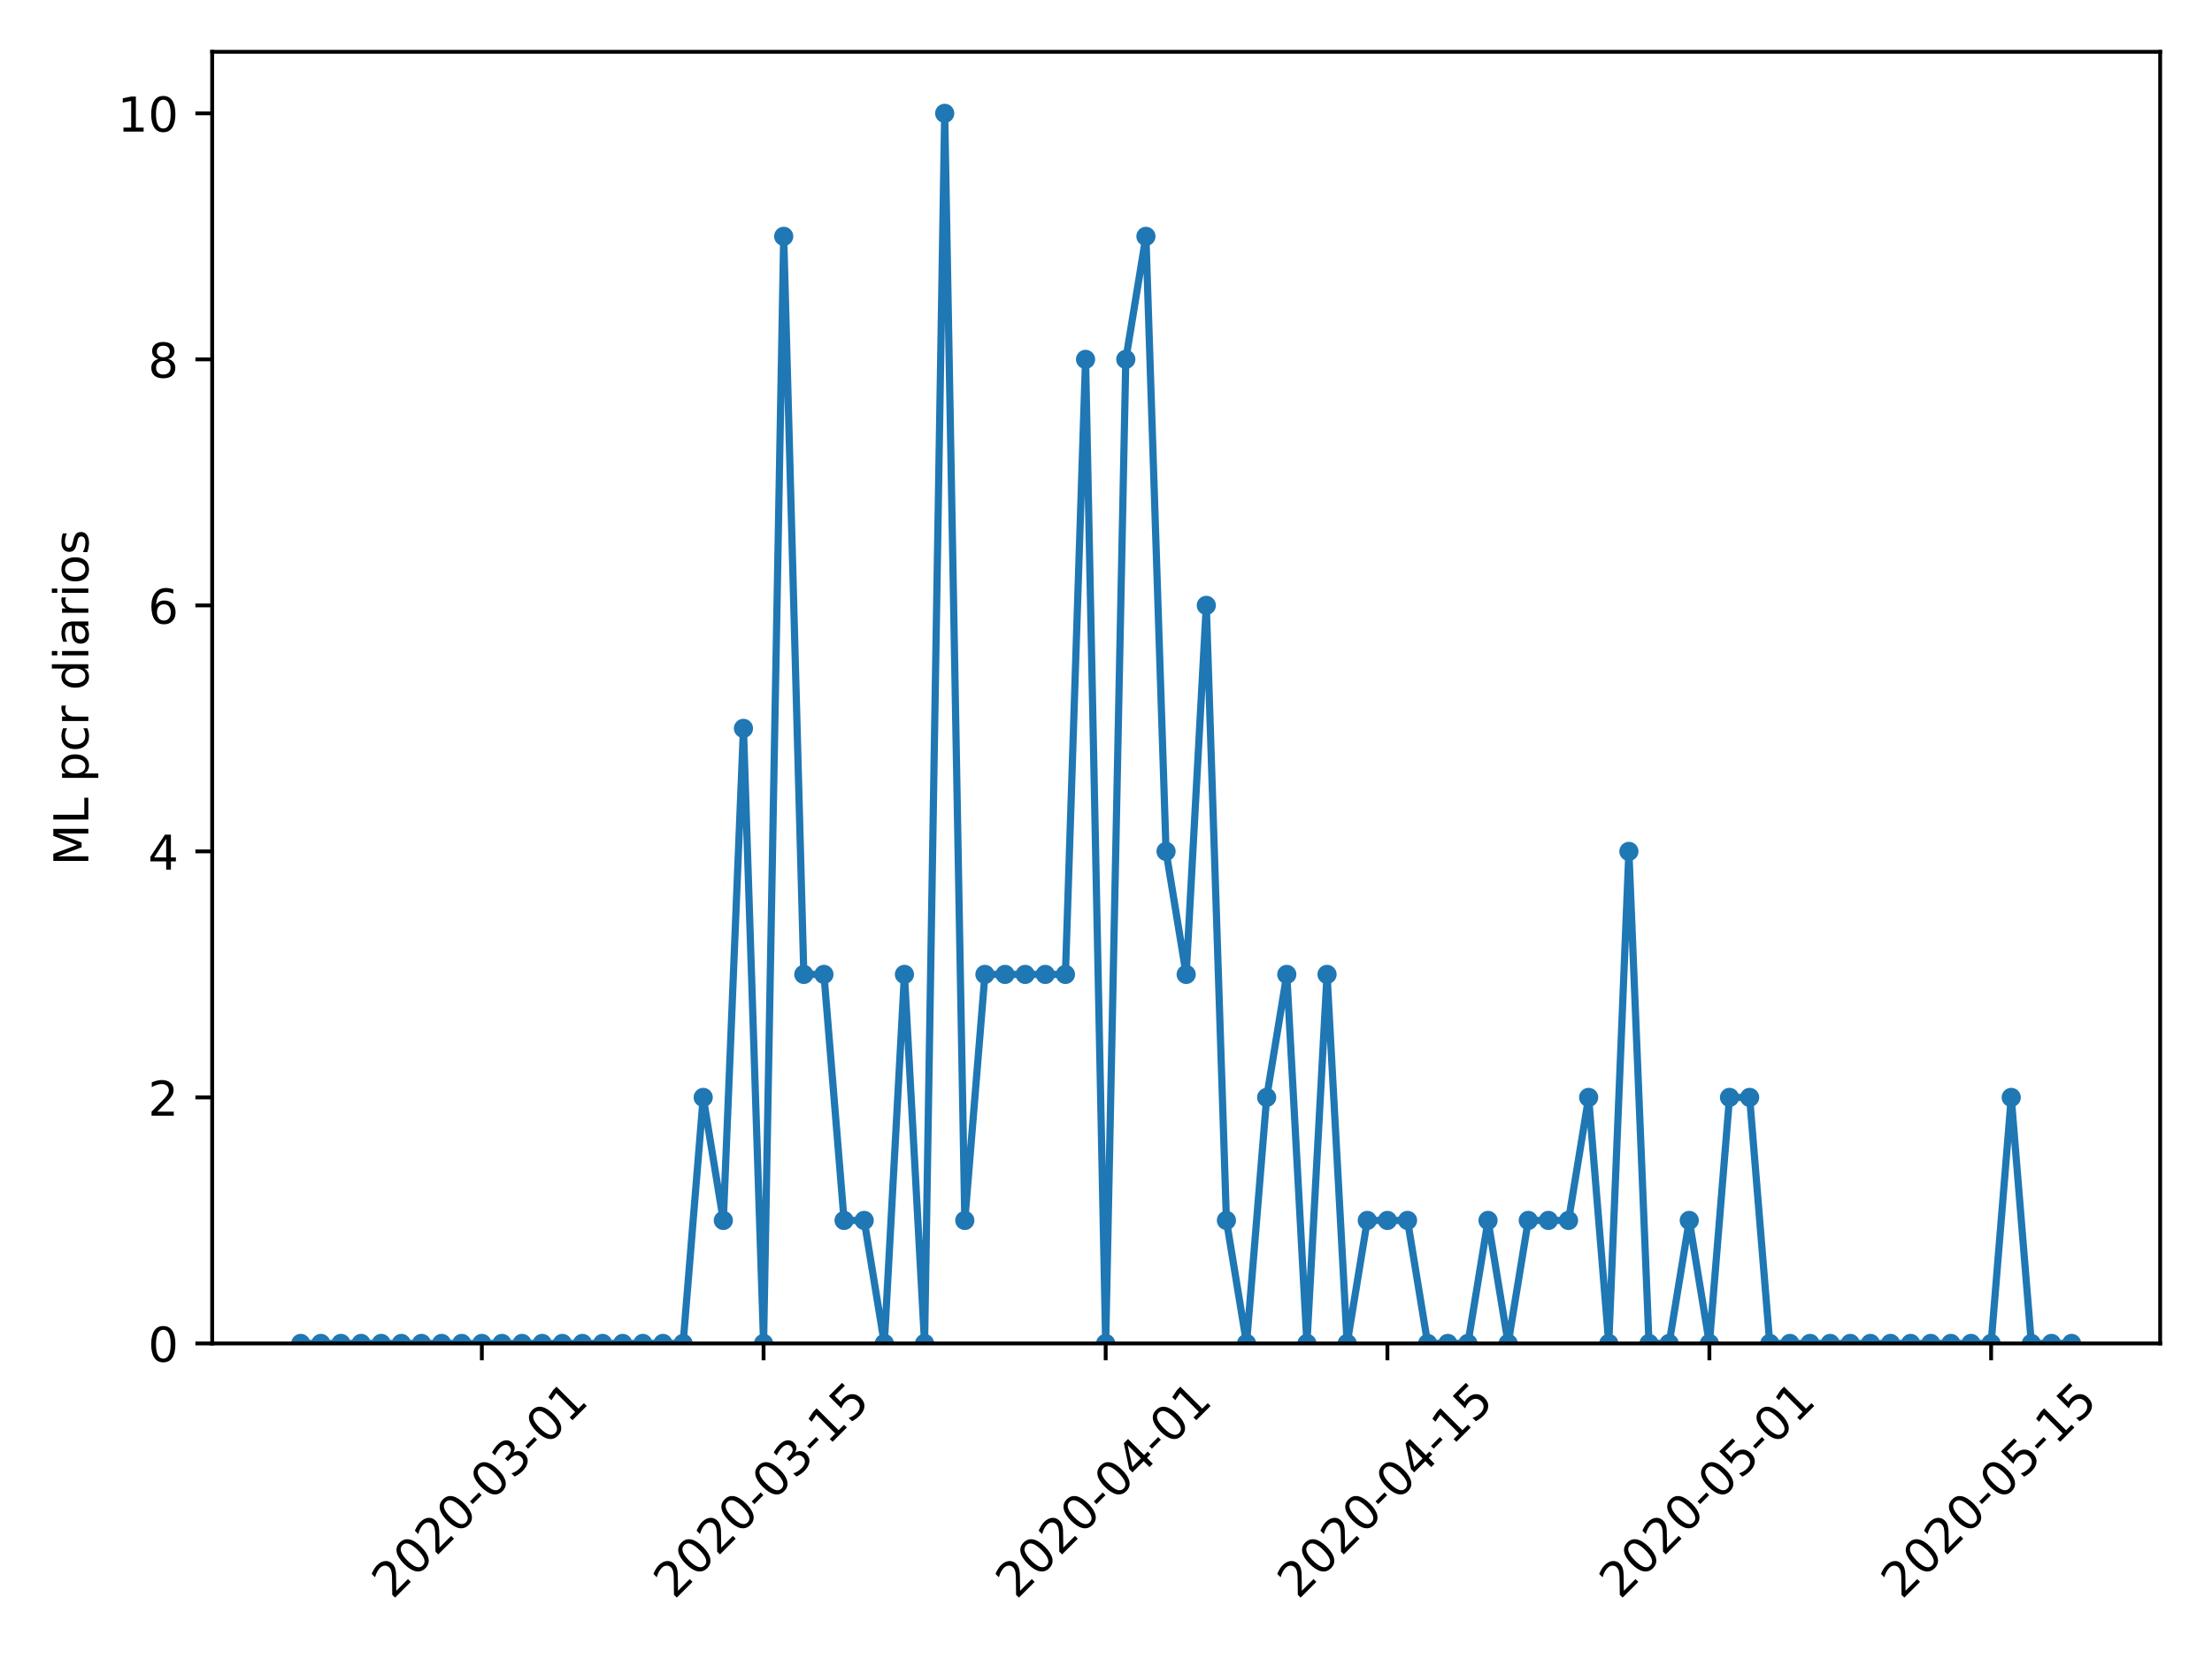 <?xml version="1.0" encoding="utf-8" standalone="no"?>
<!DOCTYPE svg PUBLIC "-//W3C//DTD SVG 1.1//EN"
  "http://www.w3.org/Graphics/SVG/1.1/DTD/svg11.dtd">
<!-- Created with matplotlib (https://matplotlib.org/) -->
<svg height="345.6pt" version="1.1" viewBox="0 0 460.8 345.6" width="460.8pt" xmlns="http://www.w3.org/2000/svg" xmlns:xlink="http://www.w3.org/1999/xlink">
 <defs>
  <style type="text/css">
*{stroke-linecap:butt;stroke-linejoin:round;}
  </style>
 </defs>
 <g id="figure_1">
  <g id="patch_1">
   <path d="M 0 345.6 
L 460.8 345.6 
L 460.8 0 
L 0 0 
z
" style="fill:#ffffff;"/>
  </g>
  <g id="axes_1">
   <g id="patch_2">
    <path d="M 44.203 279.863 
L 450 279.863 
L 450 10.8 
L 44.203 10.8 
z
" style="fill:#ffffff;"/>
   </g>
   <g id="matplotlib.axis_1">
    <g id="xtick_1">
     <g id="line2d_1">
      <defs>
       <path d="M 0 0 
L 0 3.5 
" id="m8dddb8dceb" style="stroke:#000000;stroke-width:0.8;"/>
      </defs>
      <g>
       <use style="stroke:#000000;stroke-width:0.8;" x="100.377" xlink:href="#m8dddb8dceb" y="279.863"/>
      </g>
     </g>
     <g id="text_1">
      <!-- 2020-03-01 -->
      <defs>
       <path d="M 19.188 8.297 
L 53.609 8.297 
L 53.609 0 
L 7.328 0 
L 7.328 8.297 
Q 12.938 14.109 22.625 23.891 
Q 32.328 33.688 34.812 36.531 
Q 39.547 41.844 41.422 45.531 
Q 43.312 49.219 43.312 52.781 
Q 43.312 58.594 39.234 62.25 
Q 35.156 65.922 28.609 65.922 
Q 23.969 65.922 18.812 64.312 
Q 13.672 62.703 7.812 59.422 
L 7.812 69.391 
Q 13.766 71.781 18.938 73 
Q 24.125 74.219 28.422 74.219 
Q 39.75 74.219 46.484 68.547 
Q 53.219 62.891 53.219 53.422 
Q 53.219 48.922 51.531 44.891 
Q 49.859 40.875 45.406 35.406 
Q 44.188 33.984 37.641 27.219 
Q 31.109 20.453 19.188 8.297 
z
" id="DejaVuSans-50"/>
       <path d="M 31.781 66.406 
Q 24.172 66.406 20.328 58.906 
Q 16.5 51.422 16.5 36.375 
Q 16.5 21.391 20.328 13.891 
Q 24.172 6.391 31.781 6.391 
Q 39.453 6.391 43.281 13.891 
Q 47.125 21.391 47.125 36.375 
Q 47.125 51.422 43.281 58.906 
Q 39.453 66.406 31.781 66.406 
z
M 31.781 74.219 
Q 44.047 74.219 50.516 64.516 
Q 56.984 54.828 56.984 36.375 
Q 56.984 17.969 50.516 8.266 
Q 44.047 -1.422 31.781 -1.422 
Q 19.531 -1.422 13.062 8.266 
Q 6.594 17.969 6.594 36.375 
Q 6.594 54.828 13.062 64.516 
Q 19.531 74.219 31.781 74.219 
z
" id="DejaVuSans-48"/>
       <path d="M 4.891 31.391 
L 31.203 31.391 
L 31.203 23.391 
L 4.891 23.391 
z
" id="DejaVuSans-45"/>
       <path d="M 40.578 39.312 
Q 47.656 37.797 51.625 33 
Q 55.609 28.219 55.609 21.188 
Q 55.609 10.406 48.188 4.484 
Q 40.766 -1.422 27.094 -1.422 
Q 22.516 -1.422 17.656 -0.516 
Q 12.797 0.391 7.625 2.203 
L 7.625 11.719 
Q 11.719 9.328 16.594 8.109 
Q 21.484 6.891 26.812 6.891 
Q 36.078 6.891 40.938 10.547 
Q 45.797 14.203 45.797 21.188 
Q 45.797 27.641 41.281 31.266 
Q 36.766 34.906 28.719 34.906 
L 20.219 34.906 
L 20.219 43.016 
L 29.109 43.016 
Q 36.375 43.016 40.234 45.922 
Q 44.094 48.828 44.094 54.297 
Q 44.094 59.906 40.109 62.906 
Q 36.141 65.922 28.719 65.922 
Q 24.656 65.922 20.016 65.031 
Q 15.375 64.156 9.812 62.312 
L 9.812 71.094 
Q 15.438 72.656 20.344 73.438 
Q 25.25 74.219 29.594 74.219 
Q 40.828 74.219 47.359 69.109 
Q 53.906 64.016 53.906 55.328 
Q 53.906 49.266 50.438 45.094 
Q 46.969 40.922 40.578 39.312 
z
" id="DejaVuSans-51"/>
       <path d="M 12.406 8.297 
L 28.516 8.297 
L 28.516 63.922 
L 10.984 60.406 
L 10.984 69.391 
L 28.422 72.906 
L 38.281 72.906 
L 38.281 8.297 
L 54.391 8.297 
L 54.391 0 
L 12.406 0 
z
" id="DejaVuSans-49"/>
      </defs>
      <g transform="translate(81.782 333.329)rotate(-45)scale(0.1 -0.1)">
       <use xlink:href="#DejaVuSans-50"/>
       <use x="63.623" xlink:href="#DejaVuSans-48"/>
       <use x="127.246" xlink:href="#DejaVuSans-50"/>
       <use x="190.869" xlink:href="#DejaVuSans-48"/>
       <use x="254.492" xlink:href="#DejaVuSans-45"/>
       <use x="290.576" xlink:href="#DejaVuSans-48"/>
       <use x="354.199" xlink:href="#DejaVuSans-51"/>
       <use x="417.822" xlink:href="#DejaVuSans-45"/>
       <use x="453.906" xlink:href="#DejaVuSans-48"/>
       <use x="517.529" xlink:href="#DejaVuSans-49"/>
      </g>
     </g>
    </g>
    <g id="xtick_2">
     <g id="line2d_2">
      <g>
       <use style="stroke:#000000;stroke-width:0.8;" x="159.067" xlink:href="#m8dddb8dceb" y="279.863"/>
      </g>
     </g>
     <g id="text_2">
      <!-- 2020-03-15 -->
      <defs>
       <path d="M 10.797 72.906 
L 49.516 72.906 
L 49.516 64.594 
L 19.828 64.594 
L 19.828 46.734 
Q 21.969 47.469 24.109 47.828 
Q 26.266 48.188 28.422 48.188 
Q 40.625 48.188 47.75 41.5 
Q 54.891 34.812 54.891 23.391 
Q 54.891 11.625 47.562 5.094 
Q 40.234 -1.422 26.906 -1.422 
Q 22.312 -1.422 17.547 -0.641 
Q 12.797 0.141 7.719 1.703 
L 7.719 11.625 
Q 12.109 9.234 16.797 8.062 
Q 21.484 6.891 26.703 6.891 
Q 35.156 6.891 40.078 11.328 
Q 45.016 15.766 45.016 23.391 
Q 45.016 31 40.078 35.438 
Q 35.156 39.891 26.703 39.891 
Q 22.75 39.891 18.812 39.016 
Q 14.891 38.141 10.797 36.281 
z
" id="DejaVuSans-53"/>
      </defs>
      <g transform="translate(140.471 333.329)rotate(-45)scale(0.1 -0.1)">
       <use xlink:href="#DejaVuSans-50"/>
       <use x="63.623" xlink:href="#DejaVuSans-48"/>
       <use x="127.246" xlink:href="#DejaVuSans-50"/>
       <use x="190.869" xlink:href="#DejaVuSans-48"/>
       <use x="254.492" xlink:href="#DejaVuSans-45"/>
       <use x="290.576" xlink:href="#DejaVuSans-48"/>
       <use x="354.199" xlink:href="#DejaVuSans-51"/>
       <use x="417.822" xlink:href="#DejaVuSans-45"/>
       <use x="453.906" xlink:href="#DejaVuSans-49"/>
       <use x="517.529" xlink:href="#DejaVuSans-53"/>
      </g>
     </g>
    </g>
    <g id="xtick_3">
     <g id="line2d_3">
      <g>
       <use style="stroke:#000000;stroke-width:0.8;" x="230.333" xlink:href="#m8dddb8dceb" y="279.863"/>
      </g>
     </g>
     <g id="text_3">
      <!-- 2020-04-01 -->
      <defs>
       <path d="M 37.797 64.312 
L 12.891 25.391 
L 37.797 25.391 
z
M 35.203 72.906 
L 47.609 72.906 
L 47.609 25.391 
L 58.016 25.391 
L 58.016 17.188 
L 47.609 17.188 
L 47.609 0 
L 37.797 0 
L 37.797 17.188 
L 4.891 17.188 
L 4.891 26.703 
z
" id="DejaVuSans-52"/>
      </defs>
      <g transform="translate(211.737 333.329)rotate(-45)scale(0.1 -0.1)">
       <use xlink:href="#DejaVuSans-50"/>
       <use x="63.623" xlink:href="#DejaVuSans-48"/>
       <use x="127.246" xlink:href="#DejaVuSans-50"/>
       <use x="190.869" xlink:href="#DejaVuSans-48"/>
       <use x="254.492" xlink:href="#DejaVuSans-45"/>
       <use x="290.576" xlink:href="#DejaVuSans-48"/>
       <use x="354.199" xlink:href="#DejaVuSans-52"/>
       <use x="417.822" xlink:href="#DejaVuSans-45"/>
       <use x="453.906" xlink:href="#DejaVuSans-48"/>
       <use x="517.529" xlink:href="#DejaVuSans-49"/>
      </g>
     </g>
    </g>
    <g id="xtick_4">
     <g id="line2d_4">
      <g>
       <use style="stroke:#000000;stroke-width:0.8;" x="289.023" xlink:href="#m8dddb8dceb" y="279.863"/>
      </g>
     </g>
     <g id="text_4">
      <!-- 2020-04-15 -->
      <g transform="translate(270.427 333.329)rotate(-45)scale(0.1 -0.1)">
       <use xlink:href="#DejaVuSans-50"/>
       <use x="63.623" xlink:href="#DejaVuSans-48"/>
       <use x="127.246" xlink:href="#DejaVuSans-50"/>
       <use x="190.869" xlink:href="#DejaVuSans-48"/>
       <use x="254.492" xlink:href="#DejaVuSans-45"/>
       <use x="290.576" xlink:href="#DejaVuSans-48"/>
       <use x="354.199" xlink:href="#DejaVuSans-52"/>
       <use x="417.822" xlink:href="#DejaVuSans-45"/>
       <use x="453.906" xlink:href="#DejaVuSans-49"/>
       <use x="517.529" xlink:href="#DejaVuSans-53"/>
      </g>
     </g>
    </g>
    <g id="xtick_5">
     <g id="line2d_5">
      <g>
       <use style="stroke:#000000;stroke-width:0.8;" x="356.097" xlink:href="#m8dddb8dceb" y="279.863"/>
      </g>
     </g>
     <g id="text_5">
      <!-- 2020-05-01 -->
      <g transform="translate(337.501 333.329)rotate(-45)scale(0.1 -0.1)">
       <use xlink:href="#DejaVuSans-50"/>
       <use x="63.623" xlink:href="#DejaVuSans-48"/>
       <use x="127.246" xlink:href="#DejaVuSans-50"/>
       <use x="190.869" xlink:href="#DejaVuSans-48"/>
       <use x="254.492" xlink:href="#DejaVuSans-45"/>
       <use x="290.576" xlink:href="#DejaVuSans-48"/>
       <use x="354.199" xlink:href="#DejaVuSans-53"/>
       <use x="417.822" xlink:href="#DejaVuSans-45"/>
       <use x="453.906" xlink:href="#DejaVuSans-48"/>
       <use x="517.529" xlink:href="#DejaVuSans-49"/>
      </g>
     </g>
    </g>
    <g id="xtick_6">
     <g id="line2d_6">
      <g>
       <use style="stroke:#000000;stroke-width:0.8;" x="414.786" xlink:href="#m8dddb8dceb" y="279.863"/>
      </g>
     </g>
     <g id="text_6">
      <!-- 2020-05-15 -->
      <g transform="translate(396.19 333.329)rotate(-45)scale(0.1 -0.1)">
       <use xlink:href="#DejaVuSans-50"/>
       <use x="63.623" xlink:href="#DejaVuSans-48"/>
       <use x="127.246" xlink:href="#DejaVuSans-50"/>
       <use x="190.869" xlink:href="#DejaVuSans-48"/>
       <use x="254.492" xlink:href="#DejaVuSans-45"/>
       <use x="290.576" xlink:href="#DejaVuSans-48"/>
       <use x="354.199" xlink:href="#DejaVuSans-53"/>
       <use x="417.822" xlink:href="#DejaVuSans-45"/>
       <use x="453.906" xlink:href="#DejaVuSans-49"/>
       <use x="517.529" xlink:href="#DejaVuSans-53"/>
      </g>
     </g>
    </g>
   </g>
   <g id="matplotlib.axis_2">
    <g id="ytick_1">
     <g id="line2d_7">
      <defs>
       <path d="M 0 0 
L -3.5 0 
" id="m7d0e0eb185" style="stroke:#000000;stroke-width:0.8;"/>
      </defs>
      <g>
       <use style="stroke:#000000;stroke-width:0.8;" x="44.203" xlink:href="#m7d0e0eb185" y="279.863"/>
      </g>
     </g>
     <g id="text_7">
      <!-- 0 -->
      <g transform="translate(30.841 283.662)scale(0.1 -0.1)">
       <use xlink:href="#DejaVuSans-48"/>
      </g>
     </g>
    </g>
    <g id="ytick_2">
     <g id="line2d_8">
      <g>
       <use style="stroke:#000000;stroke-width:0.8;" x="44.203" xlink:href="#m7d0e0eb185" y="228.613"/>
      </g>
     </g>
     <g id="text_8">
      <!-- 2 -->
      <g transform="translate(30.841 232.412)scale(0.1 -0.1)">
       <use xlink:href="#DejaVuSans-50"/>
      </g>
     </g>
    </g>
    <g id="ytick_3">
     <g id="line2d_9">
      <g>
       <use style="stroke:#000000;stroke-width:0.8;" x="44.203" xlink:href="#m7d0e0eb185" y="177.363"/>
      </g>
     </g>
     <g id="text_9">
      <!-- 4 -->
      <g transform="translate(30.841 181.162)scale(0.1 -0.1)">
       <use xlink:href="#DejaVuSans-52"/>
      </g>
     </g>
    </g>
    <g id="ytick_4">
     <g id="line2d_10">
      <g>
       <use style="stroke:#000000;stroke-width:0.8;" x="44.203" xlink:href="#m7d0e0eb185" y="126.113"/>
      </g>
     </g>
     <g id="text_10">
      <!-- 6 -->
      <defs>
       <path d="M 33.016 40.375 
Q 26.375 40.375 22.484 35.828 
Q 18.609 31.297 18.609 23.391 
Q 18.609 15.531 22.484 10.953 
Q 26.375 6.391 33.016 6.391 
Q 39.656 6.391 43.531 10.953 
Q 47.406 15.531 47.406 23.391 
Q 47.406 31.297 43.531 35.828 
Q 39.656 40.375 33.016 40.375 
z
M 52.594 71.297 
L 52.594 62.312 
Q 48.875 64.062 45.094 64.984 
Q 41.312 65.922 37.594 65.922 
Q 27.828 65.922 22.672 59.328 
Q 17.531 52.734 16.797 39.406 
Q 19.672 43.656 24.016 45.922 
Q 28.375 48.188 33.594 48.188 
Q 44.578 48.188 50.953 41.516 
Q 57.328 34.859 57.328 23.391 
Q 57.328 12.156 50.688 5.359 
Q 44.047 -1.422 33.016 -1.422 
Q 20.359 -1.422 13.672 8.266 
Q 6.984 17.969 6.984 36.375 
Q 6.984 53.656 15.188 63.938 
Q 23.391 74.219 37.203 74.219 
Q 40.922 74.219 44.703 73.484 
Q 48.484 72.75 52.594 71.297 
z
" id="DejaVuSans-54"/>
      </defs>
      <g transform="translate(30.841 129.912)scale(0.1 -0.1)">
       <use xlink:href="#DejaVuSans-54"/>
      </g>
     </g>
    </g>
    <g id="ytick_5">
     <g id="line2d_11">
      <g>
       <use style="stroke:#000000;stroke-width:0.8;" x="44.203" xlink:href="#m7d0e0eb185" y="74.863"/>
      </g>
     </g>
     <g id="text_11">
      <!-- 8 -->
      <defs>
       <path d="M 31.781 34.625 
Q 24.75 34.625 20.719 30.859 
Q 16.703 27.094 16.703 20.516 
Q 16.703 13.922 20.719 10.156 
Q 24.75 6.391 31.781 6.391 
Q 38.812 6.391 42.859 10.172 
Q 46.922 13.969 46.922 20.516 
Q 46.922 27.094 42.891 30.859 
Q 38.875 34.625 31.781 34.625 
z
M 21.922 38.812 
Q 15.578 40.375 12.031 44.719 
Q 8.5 49.078 8.5 55.328 
Q 8.5 64.062 14.719 69.141 
Q 20.953 74.219 31.781 74.219 
Q 42.672 74.219 48.875 69.141 
Q 55.078 64.062 55.078 55.328 
Q 55.078 49.078 51.531 44.719 
Q 48 40.375 41.703 38.812 
Q 48.828 37.156 52.797 32.312 
Q 56.781 27.484 56.781 20.516 
Q 56.781 9.906 50.312 4.234 
Q 43.844 -1.422 31.781 -1.422 
Q 19.734 -1.422 13.25 4.234 
Q 6.781 9.906 6.781 20.516 
Q 6.781 27.484 10.781 32.312 
Q 14.797 37.156 21.922 38.812 
z
M 18.312 54.391 
Q 18.312 48.734 21.844 45.562 
Q 25.391 42.391 31.781 42.391 
Q 38.141 42.391 41.719 45.562 
Q 45.312 48.734 45.312 54.391 
Q 45.312 60.062 41.719 63.234 
Q 38.141 66.406 31.781 66.406 
Q 25.391 66.406 21.844 63.234 
Q 18.312 60.062 18.312 54.391 
z
" id="DejaVuSans-56"/>
      </defs>
      <g transform="translate(30.841 78.662)scale(0.1 -0.1)">
       <use xlink:href="#DejaVuSans-56"/>
      </g>
     </g>
    </g>
    <g id="ytick_6">
     <g id="line2d_12">
      <g>
       <use style="stroke:#000000;stroke-width:0.8;" x="44.203" xlink:href="#m7d0e0eb185" y="23.613"/>
      </g>
     </g>
     <g id="text_12">
      <!-- 10 -->
      <g transform="translate(24.478 27.412)scale(0.1 -0.1)">
       <use xlink:href="#DejaVuSans-49"/>
       <use x="63.623" xlink:href="#DejaVuSans-48"/>
      </g>
     </g>
    </g>
    <g id="text_13">
     <!-- ML pcr diarios -->
     <defs>
      <path d="M 9.812 72.906 
L 24.516 72.906 
L 43.109 23.297 
L 61.812 72.906 
L 76.516 72.906 
L 76.516 0 
L 66.891 0 
L 66.891 64.016 
L 48.094 14.016 
L 38.188 14.016 
L 19.391 64.016 
L 19.391 0 
L 9.812 0 
z
" id="DejaVuSans-77"/>
      <path d="M 9.812 72.906 
L 19.672 72.906 
L 19.672 8.297 
L 55.172 8.297 
L 55.172 0 
L 9.812 0 
z
" id="DejaVuSans-76"/>
      <path id="DejaVuSans-32"/>
      <path d="M 18.109 8.203 
L 18.109 -20.797 
L 9.078 -20.797 
L 9.078 54.688 
L 18.109 54.688 
L 18.109 46.391 
Q 20.953 51.266 25.266 53.625 
Q 29.594 56 35.594 56 
Q 45.562 56 51.781 48.094 
Q 58.016 40.188 58.016 27.297 
Q 58.016 14.406 51.781 6.484 
Q 45.562 -1.422 35.594 -1.422 
Q 29.594 -1.422 25.266 0.953 
Q 20.953 3.328 18.109 8.203 
z
M 48.688 27.297 
Q 48.688 37.203 44.609 42.844 
Q 40.531 48.484 33.406 48.484 
Q 26.266 48.484 22.188 42.844 
Q 18.109 37.203 18.109 27.297 
Q 18.109 17.391 22.188 11.75 
Q 26.266 6.109 33.406 6.109 
Q 40.531 6.109 44.609 11.75 
Q 48.688 17.391 48.688 27.297 
z
" id="DejaVuSans-112"/>
      <path d="M 48.781 52.594 
L 48.781 44.188 
Q 44.969 46.297 41.141 47.344 
Q 37.312 48.391 33.406 48.391 
Q 24.656 48.391 19.812 42.844 
Q 14.984 37.312 14.984 27.297 
Q 14.984 17.281 19.812 11.734 
Q 24.656 6.203 33.406 6.203 
Q 37.312 6.203 41.141 7.25 
Q 44.969 8.297 48.781 10.406 
L 48.781 2.094 
Q 45.016 0.344 40.984 -0.531 
Q 36.969 -1.422 32.422 -1.422 
Q 20.062 -1.422 12.781 6.344 
Q 5.516 14.109 5.516 27.297 
Q 5.516 40.672 12.859 48.328 
Q 20.219 56 33.016 56 
Q 37.156 56 41.109 55.141 
Q 45.062 54.297 48.781 52.594 
z
" id="DejaVuSans-99"/>
      <path d="M 41.109 46.297 
Q 39.594 47.172 37.812 47.578 
Q 36.031 48 33.891 48 
Q 26.266 48 22.188 43.047 
Q 18.109 38.094 18.109 28.812 
L 18.109 0 
L 9.078 0 
L 9.078 54.688 
L 18.109 54.688 
L 18.109 46.188 
Q 20.953 51.172 25.484 53.578 
Q 30.031 56 36.531 56 
Q 37.453 56 38.578 55.875 
Q 39.703 55.766 41.062 55.516 
z
" id="DejaVuSans-114"/>
      <path d="M 45.406 46.391 
L 45.406 75.984 
L 54.391 75.984 
L 54.391 0 
L 45.406 0 
L 45.406 8.203 
Q 42.578 3.328 38.25 0.953 
Q 33.938 -1.422 27.875 -1.422 
Q 17.969 -1.422 11.734 6.484 
Q 5.516 14.406 5.516 27.297 
Q 5.516 40.188 11.734 48.094 
Q 17.969 56 27.875 56 
Q 33.938 56 38.25 53.625 
Q 42.578 51.266 45.406 46.391 
z
M 14.797 27.297 
Q 14.797 17.391 18.875 11.75 
Q 22.953 6.109 30.078 6.109 
Q 37.203 6.109 41.297 11.75 
Q 45.406 17.391 45.406 27.297 
Q 45.406 37.203 41.297 42.844 
Q 37.203 48.484 30.078 48.484 
Q 22.953 48.484 18.875 42.844 
Q 14.797 37.203 14.797 27.297 
z
" id="DejaVuSans-100"/>
      <path d="M 9.422 54.688 
L 18.406 54.688 
L 18.406 0 
L 9.422 0 
z
M 9.422 75.984 
L 18.406 75.984 
L 18.406 64.594 
L 9.422 64.594 
z
" id="DejaVuSans-105"/>
      <path d="M 34.281 27.484 
Q 23.391 27.484 19.188 25 
Q 14.984 22.516 14.984 16.5 
Q 14.984 11.719 18.141 8.906 
Q 21.297 6.109 26.703 6.109 
Q 34.188 6.109 38.703 11.406 
Q 43.219 16.703 43.219 25.484 
L 43.219 27.484 
z
M 52.203 31.203 
L 52.203 0 
L 43.219 0 
L 43.219 8.297 
Q 40.141 3.328 35.547 0.953 
Q 30.953 -1.422 24.312 -1.422 
Q 15.922 -1.422 10.953 3.297 
Q 6 8.016 6 15.922 
Q 6 25.141 12.172 29.828 
Q 18.359 34.516 30.609 34.516 
L 43.219 34.516 
L 43.219 35.406 
Q 43.219 41.609 39.141 45 
Q 35.062 48.391 27.688 48.391 
Q 23 48.391 18.547 47.266 
Q 14.109 46.141 10.016 43.891 
L 10.016 52.203 
Q 14.938 54.109 19.578 55.047 
Q 24.219 56 28.609 56 
Q 40.484 56 46.344 49.844 
Q 52.203 43.703 52.203 31.203 
z
" id="DejaVuSans-97"/>
      <path d="M 30.609 48.391 
Q 23.391 48.391 19.188 42.75 
Q 14.984 37.109 14.984 27.297 
Q 14.984 17.484 19.156 11.844 
Q 23.344 6.203 30.609 6.203 
Q 37.797 6.203 41.984 11.859 
Q 46.188 17.531 46.188 27.297 
Q 46.188 37.016 41.984 42.703 
Q 37.797 48.391 30.609 48.391 
z
M 30.609 56 
Q 42.328 56 49.016 48.375 
Q 55.719 40.766 55.719 27.297 
Q 55.719 13.875 49.016 6.219 
Q 42.328 -1.422 30.609 -1.422 
Q 18.844 -1.422 12.172 6.219 
Q 5.516 13.875 5.516 27.297 
Q 5.516 40.766 12.172 48.375 
Q 18.844 56 30.609 56 
z
" id="DejaVuSans-111"/>
      <path d="M 44.281 53.078 
L 44.281 44.578 
Q 40.484 46.531 36.375 47.5 
Q 32.281 48.484 27.875 48.484 
Q 21.188 48.484 17.844 46.438 
Q 14.5 44.391 14.5 40.281 
Q 14.5 37.156 16.891 35.375 
Q 19.281 33.594 26.516 31.984 
L 29.594 31.297 
Q 39.156 29.25 43.188 25.516 
Q 47.219 21.781 47.219 15.094 
Q 47.219 7.469 41.188 3.016 
Q 35.156 -1.422 24.609 -1.422 
Q 20.219 -1.422 15.453 -0.562 
Q 10.688 0.297 5.422 2 
L 5.422 11.281 
Q 10.406 8.688 15.234 7.391 
Q 20.062 6.109 24.812 6.109 
Q 31.156 6.109 34.562 8.281 
Q 37.984 10.453 37.984 14.406 
Q 37.984 18.062 35.516 20.016 
Q 33.062 21.969 24.703 23.781 
L 21.578 24.516 
Q 13.234 26.266 9.516 29.906 
Q 5.812 33.547 5.812 39.891 
Q 5.812 47.609 11.281 51.797 
Q 16.75 56 26.812 56 
Q 31.781 56 36.172 55.266 
Q 40.578 54.547 44.281 53.078 
z
" id="DejaVuSans-115"/>
     </defs>
     <g transform="translate(18.398 180.324)rotate(-90)scale(0.1 -0.1)">
      <use xlink:href="#DejaVuSans-77"/>
      <use x="86.279" xlink:href="#DejaVuSans-76"/>
      <use x="141.992" xlink:href="#DejaVuSans-32"/>
      <use x="173.779" xlink:href="#DejaVuSans-112"/>
      <use x="237.256" xlink:href="#DejaVuSans-99"/>
      <use x="292.236" xlink:href="#DejaVuSans-114"/>
      <use x="333.35" xlink:href="#DejaVuSans-32"/>
      <use x="365.137" xlink:href="#DejaVuSans-100"/>
      <use x="428.613" xlink:href="#DejaVuSans-105"/>
      <use x="456.396" xlink:href="#DejaVuSans-97"/>
      <use x="517.676" xlink:href="#DejaVuSans-114"/>
      <use x="558.789" xlink:href="#DejaVuSans-105"/>
      <use x="586.572" xlink:href="#DejaVuSans-111"/>
      <use x="647.754" xlink:href="#DejaVuSans-115"/>
     </g>
    </g>
   </g>
   <g id="line2d_13">
    <path clip-path="url(#p1db8904610)" d="M 62.648 279.863 
L 66.841 279.863 
L 71.033 279.863 
L 75.225 279.863 
L 79.417 279.863 
L 83.609 279.863 
L 87.801 279.863 
L 91.993 279.863 
L 96.185 279.863 
L 100.377 279.863 
L 104.57 279.863 
L 108.762 279.863 
L 112.954 279.863 
L 117.146 279.863 
L 121.338 279.863 
L 125.53 279.863 
L 129.722 279.863 
L 133.914 279.863 
L 138.107 279.863 
L 142.299 279.863 
L 146.491 228.613 
L 150.683 254.238 
L 154.875 151.738 
L 159.067 279.863 
L 163.259 49.238 
L 167.451 202.988 
L 171.643 202.988 
L 175.836 254.238 
L 180.028 254.238 
L 184.22 279.863 
L 188.412 202.988 
L 192.604 279.863 
L 196.796 23.613 
L 200.988 254.238 
L 205.18 202.988 
L 209.373 202.988 
L 213.565 202.988 
L 217.757 202.988 
L 221.949 202.988 
L 226.141 74.863 
L 230.333 279.863 
L 234.525 74.863 
L 238.717 49.238 
L 242.909 177.363 
L 247.102 202.988 
L 251.294 126.113 
L 255.486 254.238 
L 259.678 279.863 
L 263.87 228.613 
L 268.062 202.988 
L 272.254 279.863 
L 276.446 202.988 
L 280.638 279.863 
L 284.831 254.238 
L 289.023 254.238 
L 293.215 254.238 
L 297.407 279.863 
L 301.599 279.863 
L 305.791 279.863 
L 309.983 254.238 
L 314.175 279.863 
L 318.368 254.238 
L 322.56 254.238 
L 326.752 254.238 
L 330.944 228.613 
L 335.136 279.863 
L 339.328 177.363 
L 343.52 279.863 
L 347.712 279.863 
L 351.904 254.238 
L 356.097 279.863 
L 360.289 228.613 
L 364.481 228.613 
L 368.673 279.863 
L 372.865 279.863 
L 377.057 279.863 
L 381.249 279.863 
L 385.441 279.863 
L 389.634 279.863 
L 393.826 279.863 
L 398.018 279.863 
L 402.21 279.863 
L 406.402 279.863 
L 410.594 279.863 
L 414.786 279.863 
L 418.978 228.613 
L 423.17 279.863 
L 427.363 279.863 
L 431.555 279.863 
" style="fill:none;stroke:#1f77b4;stroke-linecap:square;stroke-width:1.5;"/>
    <defs>
     <path d="M 0 1.5 
C 0.398 1.5 0.779 1.342 1.061 1.061 
C 1.342 0.779 1.5 0.398 1.5 0 
C 1.5 -0.398 1.342 -0.779 1.061 -1.061 
C 0.779 -1.342 0.398 -1.5 0 -1.5 
C -0.398 -1.5 -0.779 -1.342 -1.061 -1.061 
C -1.342 -0.779 -1.5 -0.398 -1.5 0 
C -1.5 0.398 -1.342 0.779 -1.061 1.061 
C -0.779 1.342 -0.398 1.5 0 1.5 
z
" id="m7d20981860" style="stroke:#1f77b4;"/>
    </defs>
    <g clip-path="url(#p1db8904610)">
     <use style="fill:#1f77b4;stroke:#1f77b4;" x="62.648" xlink:href="#m7d20981860" y="279.863"/>
     <use style="fill:#1f77b4;stroke:#1f77b4;" x="66.841" xlink:href="#m7d20981860" y="279.863"/>
     <use style="fill:#1f77b4;stroke:#1f77b4;" x="71.033" xlink:href="#m7d20981860" y="279.863"/>
     <use style="fill:#1f77b4;stroke:#1f77b4;" x="75.225" xlink:href="#m7d20981860" y="279.863"/>
     <use style="fill:#1f77b4;stroke:#1f77b4;" x="79.417" xlink:href="#m7d20981860" y="279.863"/>
     <use style="fill:#1f77b4;stroke:#1f77b4;" x="83.609" xlink:href="#m7d20981860" y="279.863"/>
     <use style="fill:#1f77b4;stroke:#1f77b4;" x="87.801" xlink:href="#m7d20981860" y="279.863"/>
     <use style="fill:#1f77b4;stroke:#1f77b4;" x="91.993" xlink:href="#m7d20981860" y="279.863"/>
     <use style="fill:#1f77b4;stroke:#1f77b4;" x="96.185" xlink:href="#m7d20981860" y="279.863"/>
     <use style="fill:#1f77b4;stroke:#1f77b4;" x="100.377" xlink:href="#m7d20981860" y="279.863"/>
     <use style="fill:#1f77b4;stroke:#1f77b4;" x="104.57" xlink:href="#m7d20981860" y="279.863"/>
     <use style="fill:#1f77b4;stroke:#1f77b4;" x="108.762" xlink:href="#m7d20981860" y="279.863"/>
     <use style="fill:#1f77b4;stroke:#1f77b4;" x="112.954" xlink:href="#m7d20981860" y="279.863"/>
     <use style="fill:#1f77b4;stroke:#1f77b4;" x="117.146" xlink:href="#m7d20981860" y="279.863"/>
     <use style="fill:#1f77b4;stroke:#1f77b4;" x="121.338" xlink:href="#m7d20981860" y="279.863"/>
     <use style="fill:#1f77b4;stroke:#1f77b4;" x="125.53" xlink:href="#m7d20981860" y="279.863"/>
     <use style="fill:#1f77b4;stroke:#1f77b4;" x="129.722" xlink:href="#m7d20981860" y="279.863"/>
     <use style="fill:#1f77b4;stroke:#1f77b4;" x="133.914" xlink:href="#m7d20981860" y="279.863"/>
     <use style="fill:#1f77b4;stroke:#1f77b4;" x="138.107" xlink:href="#m7d20981860" y="279.863"/>
     <use style="fill:#1f77b4;stroke:#1f77b4;" x="142.299" xlink:href="#m7d20981860" y="279.863"/>
     <use style="fill:#1f77b4;stroke:#1f77b4;" x="146.491" xlink:href="#m7d20981860" y="228.613"/>
     <use style="fill:#1f77b4;stroke:#1f77b4;" x="150.683" xlink:href="#m7d20981860" y="254.238"/>
     <use style="fill:#1f77b4;stroke:#1f77b4;" x="154.875" xlink:href="#m7d20981860" y="151.738"/>
     <use style="fill:#1f77b4;stroke:#1f77b4;" x="159.067" xlink:href="#m7d20981860" y="279.863"/>
     <use style="fill:#1f77b4;stroke:#1f77b4;" x="163.259" xlink:href="#m7d20981860" y="49.238"/>
     <use style="fill:#1f77b4;stroke:#1f77b4;" x="167.451" xlink:href="#m7d20981860" y="202.988"/>
     <use style="fill:#1f77b4;stroke:#1f77b4;" x="171.643" xlink:href="#m7d20981860" y="202.988"/>
     <use style="fill:#1f77b4;stroke:#1f77b4;" x="175.836" xlink:href="#m7d20981860" y="254.238"/>
     <use style="fill:#1f77b4;stroke:#1f77b4;" x="180.028" xlink:href="#m7d20981860" y="254.238"/>
     <use style="fill:#1f77b4;stroke:#1f77b4;" x="184.22" xlink:href="#m7d20981860" y="279.863"/>
     <use style="fill:#1f77b4;stroke:#1f77b4;" x="188.412" xlink:href="#m7d20981860" y="202.988"/>
     <use style="fill:#1f77b4;stroke:#1f77b4;" x="192.604" xlink:href="#m7d20981860" y="279.863"/>
     <use style="fill:#1f77b4;stroke:#1f77b4;" x="196.796" xlink:href="#m7d20981860" y="23.613"/>
     <use style="fill:#1f77b4;stroke:#1f77b4;" x="200.988" xlink:href="#m7d20981860" y="254.238"/>
     <use style="fill:#1f77b4;stroke:#1f77b4;" x="205.18" xlink:href="#m7d20981860" y="202.988"/>
     <use style="fill:#1f77b4;stroke:#1f77b4;" x="209.373" xlink:href="#m7d20981860" y="202.988"/>
     <use style="fill:#1f77b4;stroke:#1f77b4;" x="213.565" xlink:href="#m7d20981860" y="202.988"/>
     <use style="fill:#1f77b4;stroke:#1f77b4;" x="217.757" xlink:href="#m7d20981860" y="202.988"/>
     <use style="fill:#1f77b4;stroke:#1f77b4;" x="221.949" xlink:href="#m7d20981860" y="202.988"/>
     <use style="fill:#1f77b4;stroke:#1f77b4;" x="226.141" xlink:href="#m7d20981860" y="74.863"/>
     <use style="fill:#1f77b4;stroke:#1f77b4;" x="230.333" xlink:href="#m7d20981860" y="279.863"/>
     <use style="fill:#1f77b4;stroke:#1f77b4;" x="234.525" xlink:href="#m7d20981860" y="74.863"/>
     <use style="fill:#1f77b4;stroke:#1f77b4;" x="238.717" xlink:href="#m7d20981860" y="49.238"/>
     <use style="fill:#1f77b4;stroke:#1f77b4;" x="242.909" xlink:href="#m7d20981860" y="177.363"/>
     <use style="fill:#1f77b4;stroke:#1f77b4;" x="247.102" xlink:href="#m7d20981860" y="202.988"/>
     <use style="fill:#1f77b4;stroke:#1f77b4;" x="251.294" xlink:href="#m7d20981860" y="126.113"/>
     <use style="fill:#1f77b4;stroke:#1f77b4;" x="255.486" xlink:href="#m7d20981860" y="254.238"/>
     <use style="fill:#1f77b4;stroke:#1f77b4;" x="259.678" xlink:href="#m7d20981860" y="279.863"/>
     <use style="fill:#1f77b4;stroke:#1f77b4;" x="263.87" xlink:href="#m7d20981860" y="228.613"/>
     <use style="fill:#1f77b4;stroke:#1f77b4;" x="268.062" xlink:href="#m7d20981860" y="202.988"/>
     <use style="fill:#1f77b4;stroke:#1f77b4;" x="272.254" xlink:href="#m7d20981860" y="279.863"/>
     <use style="fill:#1f77b4;stroke:#1f77b4;" x="276.446" xlink:href="#m7d20981860" y="202.988"/>
     <use style="fill:#1f77b4;stroke:#1f77b4;" x="280.638" xlink:href="#m7d20981860" y="279.863"/>
     <use style="fill:#1f77b4;stroke:#1f77b4;" x="284.831" xlink:href="#m7d20981860" y="254.238"/>
     <use style="fill:#1f77b4;stroke:#1f77b4;" x="289.023" xlink:href="#m7d20981860" y="254.238"/>
     <use style="fill:#1f77b4;stroke:#1f77b4;" x="293.215" xlink:href="#m7d20981860" y="254.238"/>
     <use style="fill:#1f77b4;stroke:#1f77b4;" x="297.407" xlink:href="#m7d20981860" y="279.863"/>
     <use style="fill:#1f77b4;stroke:#1f77b4;" x="301.599" xlink:href="#m7d20981860" y="279.863"/>
     <use style="fill:#1f77b4;stroke:#1f77b4;" x="305.791" xlink:href="#m7d20981860" y="279.863"/>
     <use style="fill:#1f77b4;stroke:#1f77b4;" x="309.983" xlink:href="#m7d20981860" y="254.238"/>
     <use style="fill:#1f77b4;stroke:#1f77b4;" x="314.175" xlink:href="#m7d20981860" y="279.863"/>
     <use style="fill:#1f77b4;stroke:#1f77b4;" x="318.368" xlink:href="#m7d20981860" y="254.238"/>
     <use style="fill:#1f77b4;stroke:#1f77b4;" x="322.56" xlink:href="#m7d20981860" y="254.238"/>
     <use style="fill:#1f77b4;stroke:#1f77b4;" x="326.752" xlink:href="#m7d20981860" y="254.238"/>
     <use style="fill:#1f77b4;stroke:#1f77b4;" x="330.944" xlink:href="#m7d20981860" y="228.613"/>
     <use style="fill:#1f77b4;stroke:#1f77b4;" x="335.136" xlink:href="#m7d20981860" y="279.863"/>
     <use style="fill:#1f77b4;stroke:#1f77b4;" x="339.328" xlink:href="#m7d20981860" y="177.363"/>
     <use style="fill:#1f77b4;stroke:#1f77b4;" x="343.52" xlink:href="#m7d20981860" y="279.863"/>
     <use style="fill:#1f77b4;stroke:#1f77b4;" x="347.712" xlink:href="#m7d20981860" y="279.863"/>
     <use style="fill:#1f77b4;stroke:#1f77b4;" x="351.904" xlink:href="#m7d20981860" y="254.238"/>
     <use style="fill:#1f77b4;stroke:#1f77b4;" x="356.097" xlink:href="#m7d20981860" y="279.863"/>
     <use style="fill:#1f77b4;stroke:#1f77b4;" x="360.289" xlink:href="#m7d20981860" y="228.613"/>
     <use style="fill:#1f77b4;stroke:#1f77b4;" x="364.481" xlink:href="#m7d20981860" y="228.613"/>
     <use style="fill:#1f77b4;stroke:#1f77b4;" x="368.673" xlink:href="#m7d20981860" y="279.863"/>
     <use style="fill:#1f77b4;stroke:#1f77b4;" x="372.865" xlink:href="#m7d20981860" y="279.863"/>
     <use style="fill:#1f77b4;stroke:#1f77b4;" x="377.057" xlink:href="#m7d20981860" y="279.863"/>
     <use style="fill:#1f77b4;stroke:#1f77b4;" x="381.249" xlink:href="#m7d20981860" y="279.863"/>
     <use style="fill:#1f77b4;stroke:#1f77b4;" x="385.441" xlink:href="#m7d20981860" y="279.863"/>
     <use style="fill:#1f77b4;stroke:#1f77b4;" x="389.634" xlink:href="#m7d20981860" y="279.863"/>
     <use style="fill:#1f77b4;stroke:#1f77b4;" x="393.826" xlink:href="#m7d20981860" y="279.863"/>
     <use style="fill:#1f77b4;stroke:#1f77b4;" x="398.018" xlink:href="#m7d20981860" y="279.863"/>
     <use style="fill:#1f77b4;stroke:#1f77b4;" x="402.21" xlink:href="#m7d20981860" y="279.863"/>
     <use style="fill:#1f77b4;stroke:#1f77b4;" x="406.402" xlink:href="#m7d20981860" y="279.863"/>
     <use style="fill:#1f77b4;stroke:#1f77b4;" x="410.594" xlink:href="#m7d20981860" y="279.863"/>
     <use style="fill:#1f77b4;stroke:#1f77b4;" x="414.786" xlink:href="#m7d20981860" y="279.863"/>
     <use style="fill:#1f77b4;stroke:#1f77b4;" x="418.978" xlink:href="#m7d20981860" y="228.613"/>
     <use style="fill:#1f77b4;stroke:#1f77b4;" x="423.17" xlink:href="#m7d20981860" y="279.863"/>
     <use style="fill:#1f77b4;stroke:#1f77b4;" x="427.363" xlink:href="#m7d20981860" y="279.863"/>
     <use style="fill:#1f77b4;stroke:#1f77b4;" x="431.555" xlink:href="#m7d20981860" y="279.863"/>
    </g>
   </g>
   <g id="patch_3">
    <path d="M 44.203 279.863 
L 44.203 10.8 
" style="fill:none;stroke:#000000;stroke-linecap:square;stroke-linejoin:miter;stroke-width:0.8;"/>
   </g>
   <g id="patch_4">
    <path d="M 450 279.863 
L 450 10.8 
" style="fill:none;stroke:#000000;stroke-linecap:square;stroke-linejoin:miter;stroke-width:0.8;"/>
   </g>
   <g id="patch_5">
    <path d="M 44.203 279.863 
L 450 279.863 
" style="fill:none;stroke:#000000;stroke-linecap:square;stroke-linejoin:miter;stroke-width:0.8;"/>
   </g>
   <g id="patch_6">
    <path d="M 44.203 10.8 
L 450 10.8 
" style="fill:none;stroke:#000000;stroke-linecap:square;stroke-linejoin:miter;stroke-width:0.8;"/>
   </g>
  </g>
 </g>
 <defs>
  <clipPath id="p1db8904610">
   <rect height="269.063" width="405.797" x="44.203" y="10.8"/>
  </clipPath>
 </defs>
</svg>
